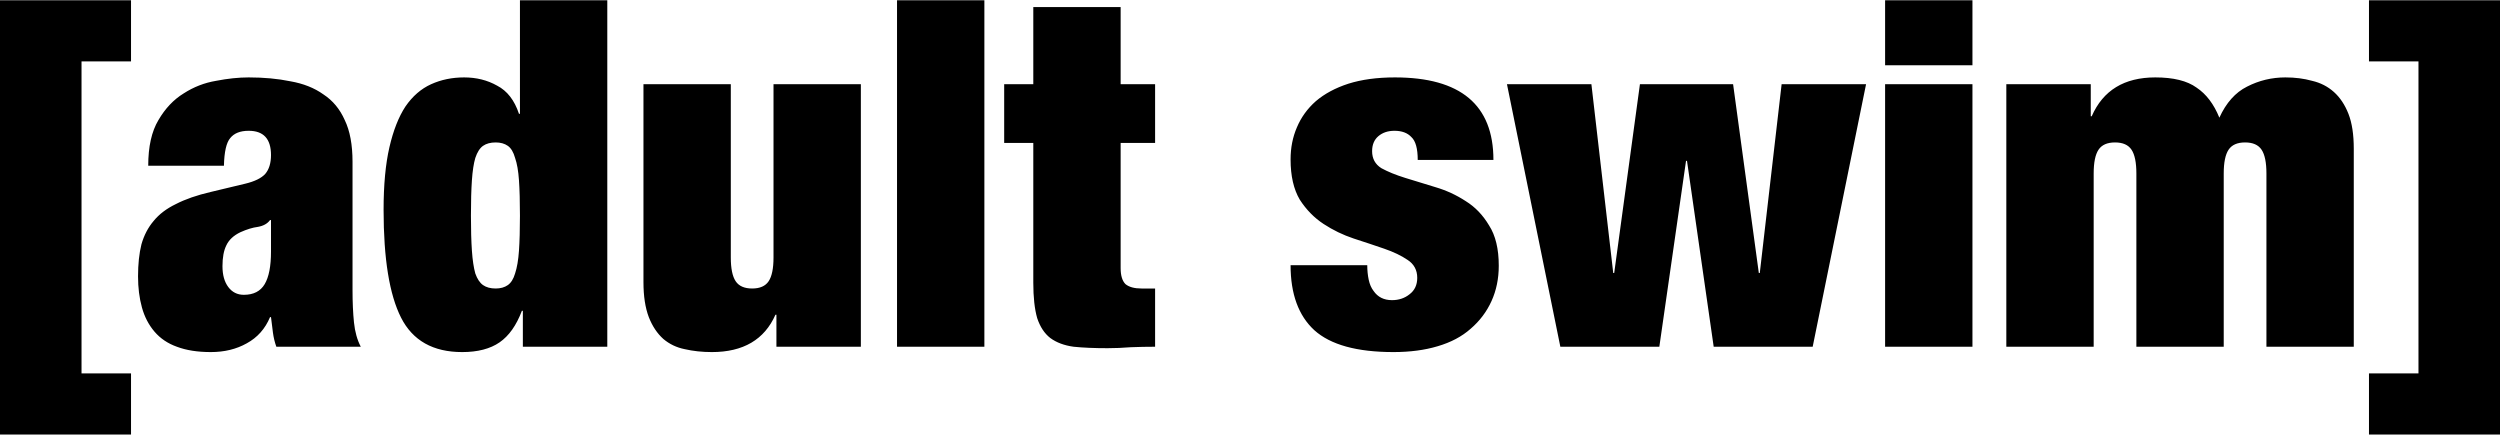 <svg width="1024" height="178" viewBox="0 0 1024 178" fill="none" xmlns="http://www.w3.org/2000/svg">
<g clip-path="url(#clip0_843_2491)">
<path d="M0 0.104V177.999H53.667V152.955H33.393V25.148H53.667V0.104H0ZM99.871 120.755C97.221 120.755 95.1 119.694 93.51 117.574C91.92 115.454 91.125 112.605 91.125 109.027C91.125 105.45 91.655 102.601 92.715 100.48C93.775 98.228 95.697 96.439 98.479 95.114C101.13 93.921 103.515 93.192 105.635 92.927C107.888 92.53 109.544 91.602 110.605 90.145H111.002V103.064C111.002 109.027 110.141 113.466 108.418 116.382C106.695 119.297 103.846 120.755 99.871 120.755ZM113.188 142.023H147.774C146.316 139.24 145.389 135.927 144.991 132.084C144.594 128.241 144.395 123.802 144.395 118.767V66.293C144.395 59.27 143.335 53.572 141.215 49.199C139.227 44.693 136.312 41.182 132.469 38.664C128.758 36.014 124.253 34.225 118.953 33.297C113.785 32.237 108.087 31.707 101.859 31.707C97.751 31.707 93.311 32.171 88.541 33.099C83.771 33.894 79.332 35.616 75.224 38.267C71.116 40.784 67.671 44.428 64.888 49.199C62.105 53.837 60.714 60.065 60.714 67.883H91.721C91.854 62.185 92.715 58.408 94.305 56.553C95.895 54.565 98.413 53.572 101.859 53.572C107.954 53.572 111.002 56.884 111.002 63.51C111.002 66.823 110.207 69.407 108.617 71.262C107.027 72.984 104.31 74.309 100.467 75.237L86.355 78.616C80.657 79.941 75.886 81.598 72.043 83.585C68.201 85.44 65.153 87.759 62.9 90.542C60.648 93.192 58.991 96.373 57.931 100.083C57.004 103.793 56.54 108.166 56.54 113.201C56.54 117.839 57.07 122.08 58.13 125.922C59.19 129.765 60.913 133.078 63.298 135.861C65.683 138.644 68.731 140.697 72.441 142.023C76.284 143.48 80.922 144.209 86.355 144.209C91.92 144.209 96.823 143.016 101.063 140.631C105.437 138.246 108.617 134.668 110.605 129.898H111.002C111.267 132.15 111.532 134.271 111.797 136.258C112.062 138.246 112.526 140.167 113.188 142.023ZM192.894 88.356C192.894 82.525 193.026 77.689 193.291 73.846C193.556 70.003 194.02 66.955 194.683 64.703C195.478 62.317 196.538 60.661 197.863 59.733C199.188 58.806 200.911 58.342 203.031 58.342C205.018 58.342 206.675 58.806 208 59.733C209.325 60.661 210.319 62.317 210.981 64.703C211.776 66.955 212.307 70.003 212.572 73.846C212.837 77.689 212.969 82.525 212.969 88.356C212.969 94.054 212.837 98.824 212.572 102.667C212.307 106.51 211.776 109.624 210.981 112.009C210.319 114.262 209.325 115.852 208 116.779C206.675 117.707 205.018 118.171 203.031 118.171C200.911 118.171 199.188 117.707 197.863 116.779C196.538 115.852 195.478 114.262 194.683 112.009C194.02 109.624 193.556 106.51 193.291 102.667C193.026 98.824 192.894 94.054 192.894 88.356ZM212.969 0.104V46.615H212.572C210.716 41.049 207.735 37.206 203.627 35.086C199.652 32.834 195.146 31.707 190.111 31.707C185.208 31.707 180.703 32.635 176.595 34.49C172.487 36.345 168.976 39.393 166.06 43.633C163.278 47.874 161.091 53.439 159.501 60.33C157.911 67.22 157.116 75.767 157.116 85.971C157.116 105.98 159.501 120.688 164.271 130.097C169.042 139.505 177.39 144.209 189.316 144.209C195.676 144.209 200.778 142.884 204.621 140.234C208.464 137.583 211.511 133.277 213.764 127.314H214.162V142.023H248.747V0.104H212.969ZM263.561 34.49V115.587C263.561 121.285 264.289 126.055 265.747 129.898C267.205 133.608 269.192 136.59 271.71 138.842C274.228 140.962 277.143 142.354 280.456 143.016C283.901 143.811 287.611 144.209 291.587 144.209C304.44 144.209 313.12 139.107 317.625 128.904H318.022V142.023H352.608V34.49H316.83V105.45C316.83 109.955 316.167 113.201 314.842 115.189C313.517 117.177 311.264 118.171 308.084 118.171C304.904 118.171 302.651 117.177 301.326 115.189C300.001 113.201 299.338 109.955 299.338 105.45V34.49H263.561ZM367.422 0.104V142.023H403.2V0.104H367.422ZM411.312 34.49V58.541H423.238V115.785C423.238 121.748 423.768 126.585 424.828 130.295C426.021 133.873 427.81 136.59 430.195 138.445C432.713 140.3 435.893 141.492 439.736 142.023C443.579 142.42 448.217 142.619 453.649 142.619C456.697 142.619 459.877 142.486 463.19 142.221C466.503 142.089 469.816 142.023 473.129 142.023V118.171H467.563C464.648 118.171 462.461 117.574 461.004 116.382C459.679 115.057 459.016 112.87 459.016 109.822V58.541H473.129V34.49H459.016V2.886H423.238V34.49H411.312ZM560.028 108.63H528.623C528.623 120.423 531.869 129.301 538.362 135.264C544.988 141.227 555.788 144.209 570.761 144.209C577.519 144.209 583.549 143.414 588.849 141.824C594.282 140.234 598.787 137.848 602.365 134.668C606.075 131.488 608.924 127.711 610.912 123.339C612.9 118.966 613.894 114.129 613.894 108.829C613.894 101.938 612.568 96.439 609.918 92.331C607.401 88.091 604.22 84.778 600.378 82.393C596.535 79.875 592.361 77.954 587.855 76.629C583.482 75.303 579.375 74.044 575.532 72.852C571.689 71.659 568.442 70.334 565.792 68.877C563.274 67.287 562.016 64.968 562.016 61.92C562.016 59.27 562.877 57.216 564.6 55.758C566.322 54.3 568.509 53.572 571.159 53.572C574.207 53.572 576.526 54.433 578.116 56.156C579.838 57.746 580.7 60.86 580.7 65.498H611.707C611.707 42.971 598.257 31.707 571.358 31.707C564.07 31.707 557.709 32.569 552.276 34.291C546.976 36.014 542.537 38.399 538.959 41.447C535.513 44.495 532.93 48.072 531.207 52.18C529.484 56.156 528.623 60.528 528.623 65.299C528.623 72.057 529.882 77.556 532.399 81.796C535.05 85.904 538.296 89.217 542.139 91.735C545.982 94.252 550.09 96.24 554.463 97.698C558.968 99.155 563.142 100.547 566.985 101.872C570.828 103.197 574.008 104.721 576.526 106.443C579.176 108.166 580.501 110.617 580.501 113.798C580.501 116.713 579.441 118.966 577.321 120.556C575.333 122.146 572.948 122.941 570.165 122.941C566.852 122.941 564.335 121.682 562.612 119.164C561.684 117.972 561.022 116.448 560.624 114.593C560.227 112.738 560.028 110.75 560.028 108.63ZM617.252 34.49L639.116 142.023H679.664L690.596 65.895H690.994L701.926 142.023H742.474L764.339 34.49H729.753L720.809 111.81H720.411L709.877 34.49H671.714L661.179 111.81H660.781L651.837 34.49H617.252ZM772.137 0.104V26.738H807.915V0.104H772.137ZM772.137 34.49V142.023H807.915V34.49H772.137ZM875.06 71.063V142.023H910.838V71.063C910.838 66.558 911.501 63.311 912.826 61.324C914.151 59.336 916.403 58.342 919.584 58.342C922.764 58.342 925.017 59.336 926.342 61.324C927.667 63.311 928.329 66.558 928.329 71.063V142.023H964.107V60.926C964.107 55.096 963.379 50.325 961.921 46.615C960.463 42.904 958.476 39.923 955.958 37.67C953.44 35.418 950.459 33.894 947.013 33.099C943.701 32.171 940.057 31.707 936.081 31.707C930.516 31.707 925.282 32.966 920.379 35.484C915.608 37.869 911.832 42.109 909.049 48.205C906.797 42.639 903.682 38.532 899.707 35.881C895.864 33.099 890.233 31.707 882.812 31.707C870.091 31.707 861.412 37.008 856.774 47.609H856.376V34.49H821.791V142.023H857.569V71.063C857.569 66.558 858.231 63.311 859.556 61.324C860.882 59.336 863.134 58.342 866.314 58.342C869.495 58.342 871.747 59.336 873.072 61.324C874.398 63.311 875.06 66.558 875.06 71.063ZM990.607 25.148V152.955H970.333V177.999H1024V0.104H970.333V25.148H990.607Z" fill="black"/>
</g>
<defs>
<clipPath id="clip0_843_2491">
<rect width="1024" height="177.896" fill="white" transform="translate(0 0.104)"/>
</clipPath>
</defs>
</svg>
